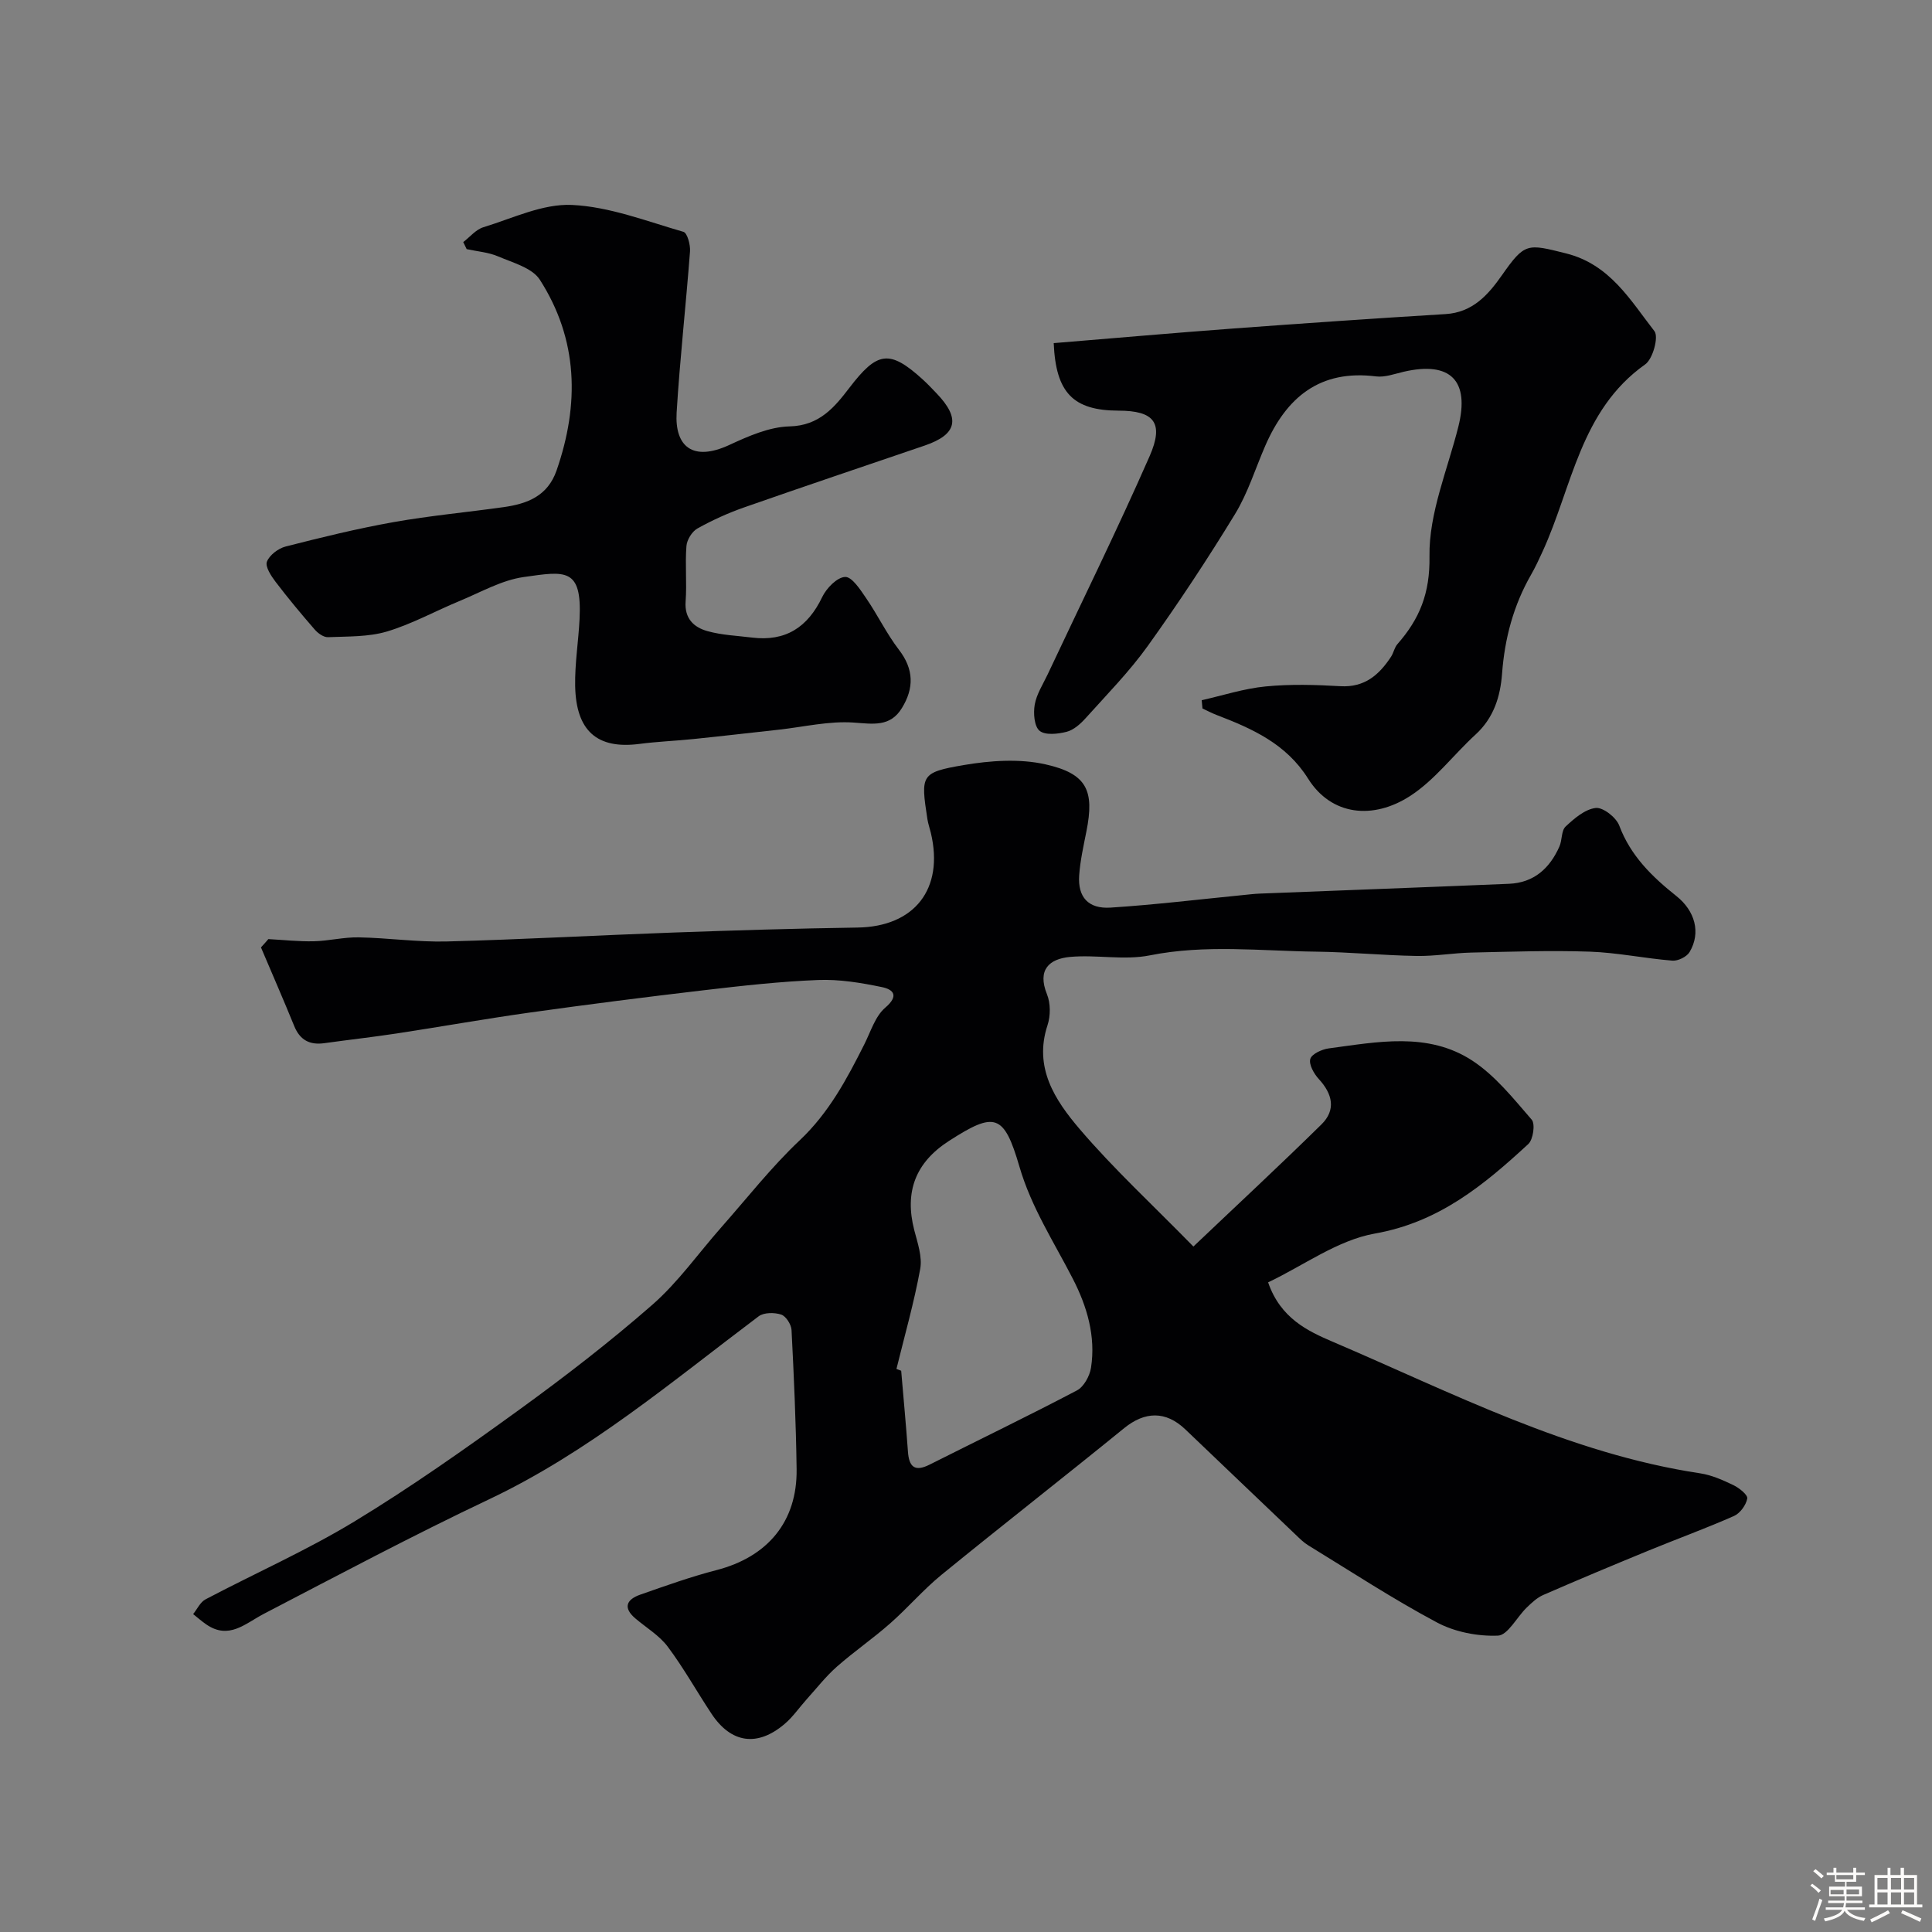 <svg enable-background="new 0 0 400 400" viewBox="0 0 400 400" xmlns="http://www.w3.org/2000/svg"><rect x="0" y="0" width="400" height="400" fill="#808080" stroke="none"/><path d="m374.8 390.4.4-.4c.7.5 1.3 1 1.8 1.4l-.5.5c-.5-.6-1.1-1.1-1.7-1.5zm1 7.3-.6-.3c.5-1.4 1.1-2.8 1.5-4.3.2.1.4.2.6.3-.5 1.3-1 2.8-1.5 4.3zm-.4-10.3.5-.4c.4.3 1 .8 1.7 1.4l-.5.5c-.5-.5-1.1-1-1.7-1.5zm2.5.3h1.7v-1h.6v1h3.5v-1h.6v1h1.8v.5h-1.8v1.4h-2v1h3.2v2h-3.2v.9h3.3v.5h-3.4c0 .3-.1.6-.1.9h4v.5h-3.7c.7.9 1.9 1.5 3.8 1.7-.1.2-.2.4-.3.6-2.1-.4-3.5-1.1-4-2.1-.4 1-1.8 1.7-4 2.2-.1-.2-.2-.4-.3-.6 2.1-.4 3.4-1 3.8-1.8h-3.4v-.5h3.6c.1-.3.1-.6.2-.9h-3.3v-.5h3.4c0-.3 0-.6 0-.9h-3.2v-2h3.3v-1h-2.1v-1.4h-1.7v-.5zm1.1 3.5v1h2.7c0-.3 0-.4 0-.4 0-.1 0-.2 0-.2 0-.1 0-.2 0-.3h-2.7zm1.2-3v.9h3.5v-.9zm4.7 3h-2.6v.6.4h2.6z" fill="#fcfbfa"/><path d="m393.6 386.7h.6v1.5h2.7v6.1h1.1v.6h-11v-.6h1.1v-6.1h2.7v-1.5h.6v1.5h2.1v-1.5zm-2.7 8.8.4.6c-1.2.6-2.5 1.3-3.8 1.9-.1-.2-.2-.4-.3-.6 1.2-.6 2.5-1.2 3.7-1.9zm-2.2-6.7v2.4h2.1v-2.4zm0 3v2.5h2.1v-2.5zm2.8-3v2.4h2.1v-2.4zm0 3v2.5h2.1v-2.5zm6 6.1c-1.4-.7-2.7-1.3-3.9-1.8l.3-.6c1.5.6 2.7 1.2 3.9 1.7zm-1.2-9.1h-2.1v2.4h2.1zm-2.1 3v2.5h2.1v-2.5z" fill="#fcfbfa"/><g fill="#010103"><path d="m55.56 194.43c3.14.17 6.28.52 9.41.45 3.1-.07 6.2-.87 9.29-.81 6.1.11 12.2 1.01 18.29.85 15.57-.41 31.12-1.28 46.69-1.84 12.76-.46 25.53-.85 38.29-1.04 11.8-.17 17.96-7.97 15.19-19.61-.23-.95-.56-1.88-.71-2.83-1.4-9.15-1.41-9.67 7.51-11.2 5.52-.94 11.55-1.36 16.93-.15 8.64 1.94 10.16 5.45 8.48 13.88-.6 3.03-1.29 6.07-1.5 9.14-.3 4.46 1.88 6.94 6.51 6.64 9.17-.59 18.3-1.7 27.45-2.6 1.15-.11 2.3-.26 3.45-.3 17.19-.68 34.39-1.31 51.58-2.03 5.15-.21 8.44-3.2 10.44-7.72.59-1.32.37-3.27 1.28-4.13 1.79-1.68 4.01-3.59 6.24-3.85 1.52-.17 4.24 1.96 4.87 3.65 2.35 6.28 6.84 10.62 11.84 14.6 3.82 3.04 5.12 7.55 2.72 11.58-.59.99-2.4 1.88-3.57 1.78-5.71-.46-11.37-1.66-17.08-1.86-8.17-.28-16.37.01-24.55.19-3.78.09-7.56.77-11.33.7-6.94-.12-13.86-.8-20.8-.89-11.47-.14-22.92-1.53-34.43.77-5.31 1.06-11.04-.18-16.51.32-4.28.4-6.83 2.63-4.78 7.72.76 1.87.76 4.47.12 6.41-2.91 8.81 1.58 15.55 6.61 21.46 7.05 8.27 15.1 15.69 23.59 24.37 9.08-8.63 17.92-16.83 26.51-25.28 3.06-3.01 2.3-6.31-.55-9.4-1-1.09-2.08-3-1.76-4.15.29-1.03 2.4-2 3.81-2.19 10.1-1.34 20.55-3.48 29.75 2.54 4.74 3.11 8.5 7.85 12.28 12.21.77.88.31 4.11-.7 5.05-9.18 8.47-18.49 16.19-31.75 18.53-7.71 1.36-14.74 6.6-22.12 10.11 2.56 7.44 8.23 10.1 13.41 12.31 24.79 10.59 48.92 23.13 76.06 27.23 2.36.36 4.68 1.39 6.86 2.44 1.2.58 3 2.01 2.87 2.77-.24 1.35-1.48 3.06-2.75 3.62-5.79 2.56-11.76 4.73-17.63 7.14-7.31 3-14.6 6.05-21.85 9.21-1.29.56-2.42 1.63-3.46 2.64-2.03 1.97-3.89 5.7-5.93 5.78-4.19.17-8.91-.75-12.61-2.72-9.13-4.86-17.81-10.56-26.65-15.97-.97-.59-1.81-1.43-2.64-2.23-7.62-7.25-15.21-14.53-22.83-21.79-4.06-3.87-8.38-3.72-12.65-.25-12.55 10.21-25.31 20.16-37.85 30.39-3.77 3.08-6.97 6.85-10.64 10.07-3.54 3.12-7.46 5.81-11 8.93-2.28 2.01-4.18 4.46-6.23 6.73-1.54 1.71-2.86 3.67-4.6 5.14-5.63 4.78-11.06 3.99-15.11-2.11-3.06-4.61-5.76-9.48-9.07-13.9-1.73-2.31-4.41-3.91-6.67-5.82-2.69-2.27-1.84-3.97.99-4.96 5.2-1.82 10.42-3.69 15.75-5.07 10.63-2.74 16.76-10.07 16.61-20.92-.13-9.6-.56-19.2-1.05-28.79-.06-1.15-1.15-2.87-2.14-3.2-1.39-.46-3.57-.46-4.66.35-18 13.54-35.22 28.14-55.85 37.91-15.75 7.46-31.16 15.66-46.63 23.71-3.85 2.01-7.22 5.42-11.92 2.16-.94-.65-1.8-1.41-2.69-2.12.84-1.04 1.47-2.48 2.56-3.05 10.24-5.4 20.89-10.1 30.77-16.09 11.69-7.09 22.91-15.01 34-23.04 9.54-6.91 18.9-14.13 27.76-21.88 5.33-4.67 9.52-10.65 14.25-16.01 5.35-6.05 10.36-12.47 16.22-18 6.06-5.71 9.78-12.7 13.4-19.9 1.32-2.62 2.25-5.8 4.33-7.58 2.89-2.47 1.71-3.76-.68-4.26-4.34-.9-8.84-1.65-13.24-1.47-7.87.31-15.73 1.19-23.57 2.11-12.03 1.41-24.05 2.94-36.04 4.62-9.21 1.29-18.38 2.93-27.57 4.33-5 .76-10.03 1.32-15.04 2.02-3.01.42-5.04-.64-6.22-3.54-2.23-5.46-4.58-10.86-6.89-16.29.52-.55 1.03-1.14 1.53-1.72zm130.04 88.99c.33.13.65.26.98.38.47 5.58 1 11.15 1.4 16.74.22 3.15 1.4 4.25 4.47 2.7 10.17-5.12 20.44-10.07 30.52-15.37 1.43-.75 2.64-2.98 2.91-4.68 1.02-6.54-.83-12.74-3.77-18.45-3.92-7.63-8.6-14.79-11.05-23.21-3.2-10.97-5.1-11.42-14.56-5.33-6.97 4.48-9.26 10.54-7.21 18.5.68 2.62 1.69 5.5 1.23 8.02-1.27 6.96-3.23 13.81-4.92 20.7z"/><path d="m218.16 71.04c12.68-1.04 24.95-2.12 37.23-3.03 14.62-1.08 29.25-2.09 43.88-2.98 5.63-.34 8.84-3.99 11.69-8.05 4.74-6.77 5.23-6.53 13.26-4.52 9.1 2.28 13.29 9.65 18.31 16.1.92 1.18-.32 5.76-1.91 6.88-13.48 9.54-15.1 25.38-21.26 38.78-.74 1.61-1.48 3.22-2.36 4.75-3.64 6.34-5.47 13.19-6.01 20.46-.36 4.82-1.73 9.2-5.49 12.65-4.58 4.19-8.43 9.41-13.55 12.72-7.65 4.95-16.3 4.1-21.13-3.6-4.52-7.2-11.54-10.34-18.93-13.17-1-.38-1.95-.89-2.93-1.35-.05-.57-.11-1.14-.16-1.71 4.41-.99 8.77-2.42 13.24-2.85 5.11-.5 10.33-.35 15.48-.05 5.01.29 8.01-2.34 10.48-6.1.53-.81.7-1.9 1.32-2.61 4.58-5.22 6.76-10.49 6.64-18.18-.14-8.91 3.73-17.9 5.97-26.82 2.4-9.55-1.6-13.62-11.28-11.4-1.9.44-3.91 1.2-5.76.97-11.63-1.46-18.57 4.33-22.93 14.36-2.06 4.74-3.6 9.79-6.27 14.16-5.68 9.3-11.7 18.42-18.05 27.28-3.82 5.33-8.47 10.06-12.87 14.96-1.07 1.19-2.47 2.44-3.93 2.82-1.81.46-4.43.76-5.61-.21-1.11-.92-1.31-3.65-1-5.42.38-2.16 1.69-4.17 2.66-6.22 7.07-15.05 14.44-29.98 21.12-45.2 3.05-6.96.92-9.43-6.44-9.44-9.35-.03-12.97-3.66-13.41-13.98z"/><path d="m95.91 50.12c1.39-1.06 2.62-2.61 4.19-3.08 6.05-1.85 12.28-4.89 18.31-4.61 7.78.36 15.46 3.37 23.09 5.57.8.23 1.46 2.68 1.36 4.04-.84 11.12-2.09 22.22-2.77 33.35-.43 7.03 3.31 10.26 10.94 6.72 3.93-1.82 8.26-3.73 12.44-3.83 6.19-.14 9.35-4.02 12.38-7.98 5.75-7.52 8.28-8.03 15.2-1.73.99.9 1.9 1.87 2.82 2.83 5.05 5.24 4.31 8.55-2.43 10.85-12.46 4.25-24.95 8.45-37.37 12.8-3.34 1.17-6.6 2.65-9.68 4.37-1.12.63-2.17 2.34-2.27 3.63-.3 3.81.11 7.67-.17 11.48-.26 3.55 1.72 5.36 4.53 6.14 2.97.83 6.13.95 9.21 1.33 6.95.86 11.54-2.12 14.54-8.39.88-1.84 3.09-4.11 4.76-4.16 1.42-.04 3.15 2.66 4.35 4.42 2.38 3.47 4.22 7.33 6.77 10.65 3.12 4.05 3.15 7.97.61 12.09-2.42 3.94-5.94 3.27-9.98 2.99-5.1-.36-10.31.9-15.47 1.47-5.87.64-11.73 1.33-17.6 1.93-3.76.39-7.55.53-11.29 1.02-8.71 1.13-13.13-2.64-13.3-12.03-.08-4.59.68-9.19.91-13.8.54-10.74-2.98-9.93-11.57-8.72-4.54.64-8.85 3.13-13.2 4.93-5.04 2.08-9.89 4.78-15.08 6.34-3.86 1.15-8.13 1.01-12.23 1.18-.91.04-2.09-.81-2.76-1.59-2.8-3.22-5.53-6.5-8.11-9.89-.92-1.21-2.17-3.13-1.78-4.15.53-1.37 2.36-2.75 3.88-3.14 7.39-1.89 14.83-3.71 22.34-5.05 7.55-1.34 15.22-2.04 22.83-3.11 4.87-.69 9.08-2.29 10.92-7.58 4.76-13.71 4.49-27.09-3.46-39.49-1.58-2.46-5.57-3.52-8.63-4.83-2.02-.87-4.34-1.03-6.52-1.51-.25-.5-.48-.98-.71-1.46z"/></g></svg>